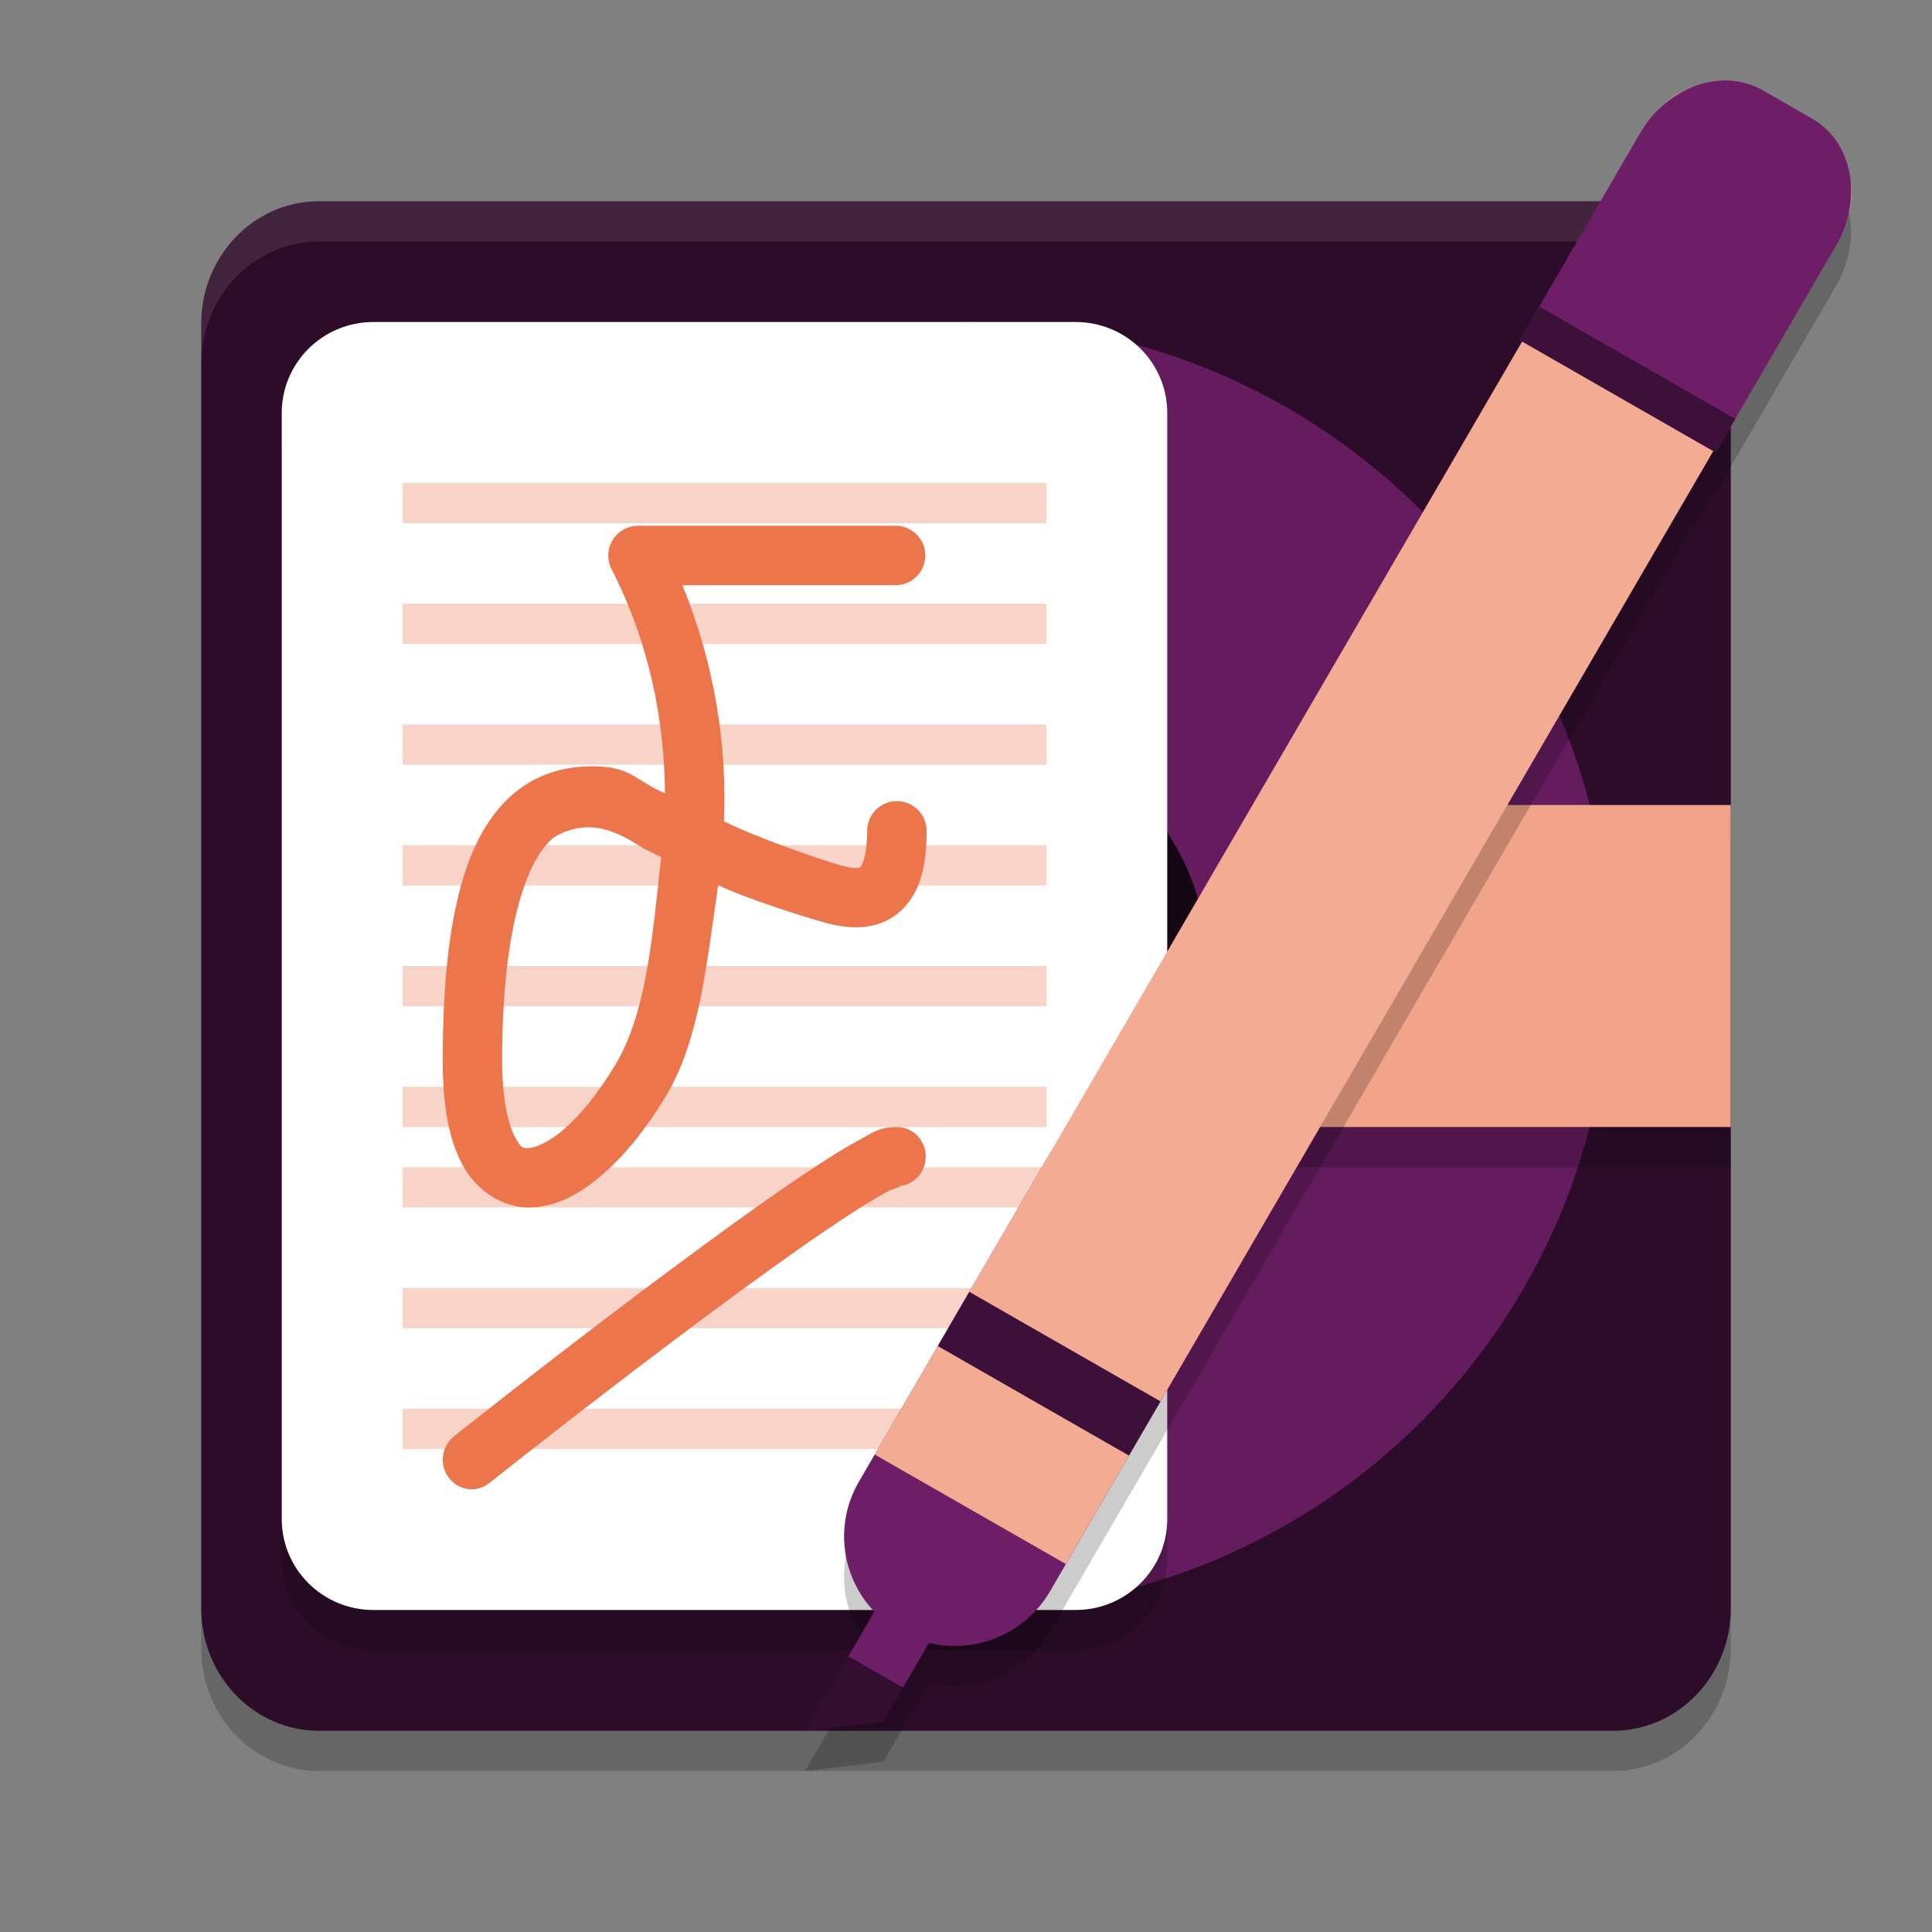 <svg xmlns="http://www.w3.org/2000/svg" width="48" height="48" version="1.1">
 <rect width="100%" height="100%" fill="#808080" stroke="none"/>
 <path style="opacity:0.2" d="M 40.077,6 H 7.923 C 6.309,6 5,7.361 5,9.04 V 40.96 C 5,42.639 6.309,44 7.923,44 H 40.077 C 41.691,44 43,42.639 43,40.96 V 9.04 C 43,7.361 41.691,6 40.077,6 Z m 0,0"/>
 <path style="fill:#2d0c2a" d="M 40.077,5 H 7.923 C 6.309,5 5,6.361 5,8.04 V 39.96 C 5,41.639 6.309,43 7.923,43 H 40.077 C 41.691,43 43,41.639 43,39.96 V 8.04 C 43,6.361 41.691,5 40.077,5 Z m 0,0"/>
 <path style="fill:#ffffff;opacity:0.1" d="M 7.924 5 C 6.31 5 5 6.36 5 8.039 L 5 9.039 C 5 7.36 6.31 6 7.924 6 L 40.076 6 C 41.69 6 43 7.36 43 9.039 L 43 8.039 C 43 6.36 41.69 5 40.076 5 L 7.924 5 z"/>
 <path style="fill:#651c5f" d="M 8,24 C 8,15.164 15.164,8 24,8 32.836,8 40,15.164 40,24 40,32.836 32.836,40 24,40 15.164,40 8,32.836 8,24 Z m 0,0"/>
 <path style="opacity:0.2" d="M 9.276,9 H 26.724 C 27.981,9 29,10.012 29,11.259 V 38.741 C 29,39.988 27.981,41 26.724,41 H 9.276 C 8.019,41 7,39.988 7,38.741 V 11.259 C 7,10.012 8.019,9 9.276,9 Z m 0,0"/>
 <path style="fill:#150614" d="m 24,18 c 3.313,0 6,2.687 6,6 0,3.313 -2.687,6 -6,6 -3.313,0 -6,-2.687 -6,-6 0,-3.313 2.687,-6 6,-6 z m 0,0"/>
 <path style="opacity:0.2" d="M 31,22.28 C 31,21.573 31.631,21 32.412,21 H 43 v 8 H 32.412 C 31.631,29 31,28.427 31,27.72 Z m 0,0"/>
 <path style="fill:#f2a48a" d="M 31,21.28 C 31,20.573 31.631,20 32.412,20 H 43 v 8 H 32.412 C 31.631,28 31,27.427 31,26.72 Z m 0,0"/>
 <path style="fill:#ffffff" d="M 9.276,8 H 26.724 C 27.981,8 29,9.012 29,10.259 V 37.741 C 29,38.988 27.981,40 26.724,40 H 9.276 C 8.019,40 7,38.988 7,37.741 V 10.259 C 7,9.012 8.019,8 9.276,8 Z m 0,0"/>
 <path style="fill:none;stroke:#f8d3c7" d="M 10,12.5 H 26"/>
 <path style="fill:none;stroke:#f8d3c7" d="M 10,15.5 H 26"/>
 <path style="fill:none;stroke:#f8d3c7" d="M 10,18.5 H 26"/>
 <path style="fill:none;stroke:#f8d3c7" d="M 10,21.5 H 26"/>
 <path style="fill:none;stroke:#f8d3c7" d="M 10,24.5 H 26"/>
 <path style="fill:none;stroke:#f8d3c7" d="M 10,27.5 H 26"/>
 <path style="fill:none;stroke:#f8d3c7" d="M 10,29.5 H 26"/>
 <path style="fill:none;stroke:#f8d3c7" d="M 10,32.5 H 26"/>
 <path style="fill:none;stroke:#f8d3c7" d="M 10,35.5 H 26"/>
 <path fill="#ec754c" d="m 15.85,13.063 c -0.257,0 -0.494,0.134 -0.628,0.353 -0.134,0.218 -0.146,0.491 -0.029,0.719 0.947,1.859 1.314,3.77 1.329,5.574 -0.647,-0.271 -0.817,-0.598 -1.51,-0.657 -0.722,-0.061 -1.497,0.082 -2.137,0.574 C 11.595,20.607 11,22.706 11,26.345 c 0,1.108 0.144,1.947 0.49,2.594 0.344,0.646 1.016,1.079 1.689,1.061 0.674,-0.019 1.265,-0.36 1.817,-0.842 0.552,-0.483 1.072,-1.136 1.548,-1.925 0.829,-1.379 0.999,-3.206 1.3,-5.243 0.595,0.3 2.086,0.776 2.658,0.935 0.578,0.159 1.273,0.208 1.816,-0.242 0.543,-0.45 0.703,-1.157 0.703,-2.041 0,-0.408 -0.33,-0.738 -0.738,-0.738 -0.408,0 -0.738,0.33 -0.738,0.738 0,0.685 -0.157,0.893 -0.169,0.904 -0.012,0.009 -0.11,0.059 -0.483,-0.045 -0.477,-0.131 -2.109,-0.698 -2.905,-1.095 0.075,-1.879 -0.222,-3.875 -1.033,-5.867 h 5.296 c 0.408,0 0.738,-0.33 0.738,-0.738 0,-0.408 -0.33,-0.738 -0.738,-0.738 z m 0.171,8.034 c 0.134,0.058 0.271,0.135 0.406,0.199 -0.226,2.039 -0.362,3.869 -1.149,5.175 -0.412,0.686 -0.857,1.226 -1.254,1.574 -0.398,0.349 -0.739,0.474 -0.886,0.478 -0.148,0.004 -0.187,0.017 -0.347,-0.282 -0.16,-0.298 -0.316,-0.93 -0.316,-1.897 0,-3.463 0.673,-5.069 1.297,-5.548 0.923,-0.527 1.632,-0.086 2.248,0.301 z"/>
 <path fill="#ec754c" d="m 22.284,28 c -0.448,0 -0.602,0.143 -0.901,0.303 -0.299,0.159 -0.649,0.373 -1.052,0.634 -0.803,0.524 -1.808,1.235 -2.882,2.025 -2.152,1.577 -4.581,3.462 -6.169,4.722 -0.313,0.248 -0.371,0.71 -0.129,1.032 0.242,0.32 0.693,0.379 1.005,0.131 1.577,-1.25 4,-3.13 6.127,-4.691 1.062,-0.779 2.053,-1.479 2.817,-1.976 0.382,-0.25 0.708,-0.446 0.944,-0.573 0.235,-0.125 0.473,-0.138 0.241,-0.138 C 22.68,29.469 23,29.141 23,28.735 23,28.329 22.68,28 22.284,28 Z m 0,0"/>
 <path style="opacity:0.2" d="m 42.781,3.002 c -0.303,0.012 -0.608,0.094 -0.895,0.234 -0.171,0.075 -0.328,0.178 -0.473,0.301 -0.258,0.206 -0.489,0.466 -0.67,0.777 l -0.527,0.906 -1.975,3.395 -0.484,0.834 0.061,0.035 -14.912,25.631 -1.176,2.021 -0.391,0.674 c -0.623,1.071 -0.433,2.379 0.383,3.23 l -0.252,0.434 h -0.002 L 21.078,42.148 20,44 l 1.945,-0.232 0.488,-0.842 0.646,-1.109 c 1.15,0.275 2.386,-0.214 3.01,-1.285 l 0.391,-0.674 1.176,-2.02 0.785,-1.346 0.391,-0.674 1.959,-3.367 c 0.002,-0.003 0.002,-0.005 0.004,-0.008 l 11.771,-20.238 0.061,0.035 0.484,-0.834 1.975,-3.395 0.527,-0.906 c 0.182,-0.312 0.295,-0.641 0.346,-0.967 0.035,-0.188 0.044,-0.376 0.023,-0.562 C 45.935,4.893 45.602,4.279 45.018,3.943 L 43.801,3.246 C 43.485,3.065 43.135,2.988 42.781,3.002 Z"/>
 <path fill="#330e2f" d="M 21.469,40.475 23.316,40.411 21.945,42.768 20,43 Z m 0,0"/>
 <path style="fill:#6e1e67" d="m 29.786,27.732 c -1.315,-0.754 -2.986,-0.309 -3.745,0.996 l -4.701,8.082 c -0.623,1.071 -0.432,2.379 0.383,3.231 l -0.645,1.108 1.356,0.778 0.645,-1.109 c 1.15,0.275 2.387,-0.215 3.011,-1.286 l 4.701,-8.08 c 0.759,-1.307 0.312,-2.965 -1.005,-3.719 z m 0,0"/>
 <path style="fill:#f3ab93" d="M 43.662,2.325 C 42.721,1.787 41.528,2.105 40.986,3.037 L 40.007,4.721 22.906,34.116 21.731,36.137 26.481,38.858 27.657,36.837 44.756,7.442 45.736,5.758 C 46.278,4.826 45.959,3.642 45.018,3.103 Z m 0,0"/>
 <path style="fill:#3c1038" d="m 24.082,32.095 4.75,2.722 -0.784,1.346 -4.749,-2.721 z m 0,0"/>
 <path style="fill:#6e1e67" d="M 43.8,2.246 C 42.789,1.667 41.425,2.144 40.744,3.315 l -0.527,0.906 -2.46,4.229 1.826,1.046 1.218,0.698 1.826,1.046 2.46,-4.229 0.527,-0.906 C 46.295,4.935 46.03,3.524 45.018,2.944 Z m 0,0"/>
 <path style="fill:#3c1038" d="m 38.242,7.616 4.87,2.791 -0.485,0.834 -4.87,-2.791 z m 0,0"/>
</svg>
